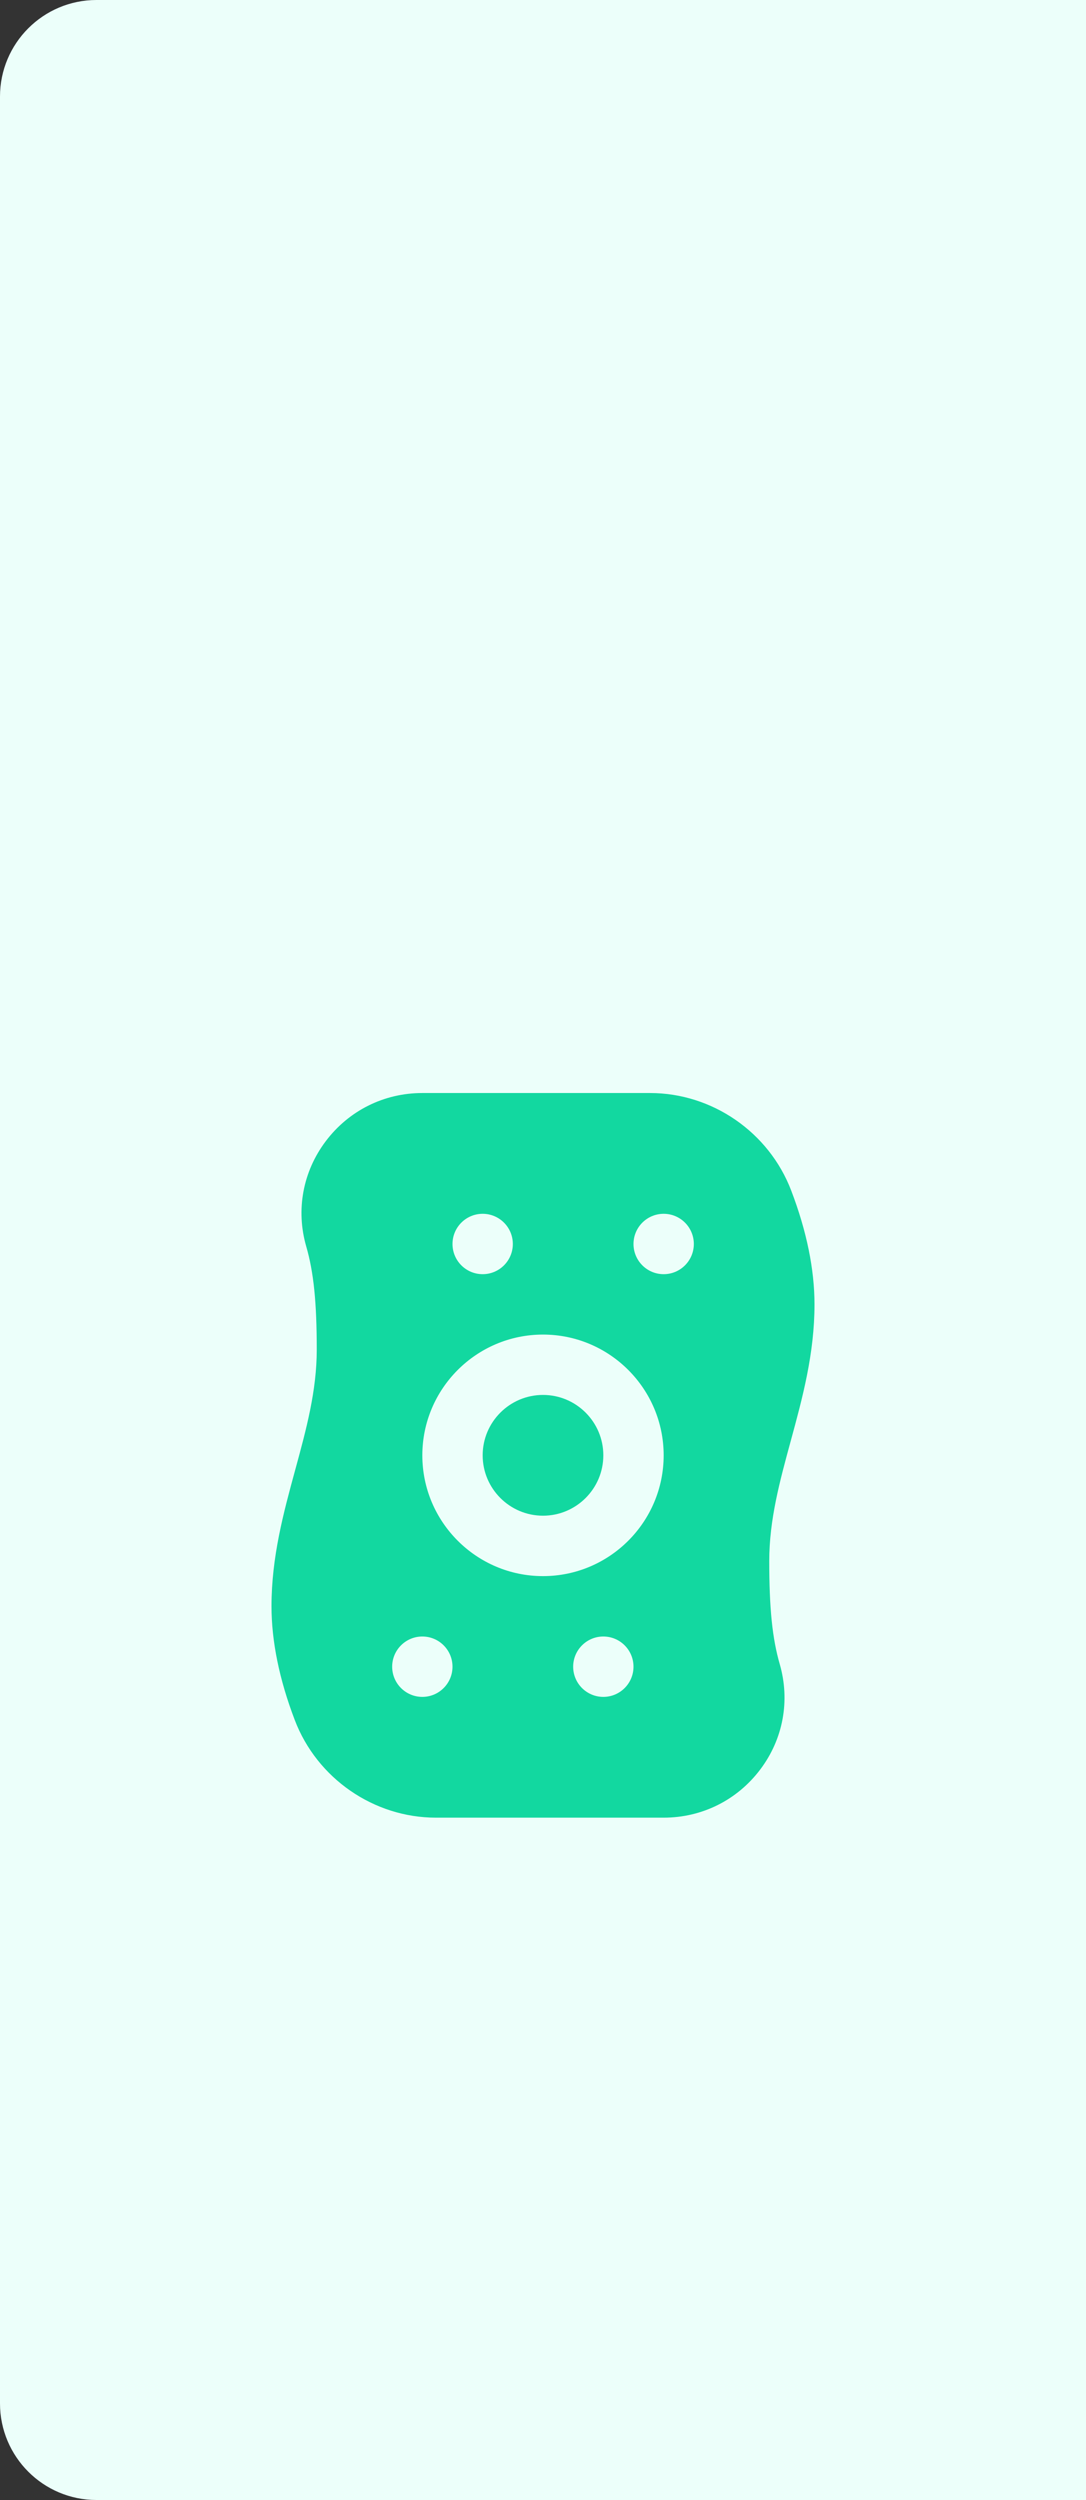 <svg width="180" height="414" viewBox="0 0 180 414" fill="none" xmlns="http://www.w3.org/2000/svg">
<rect x="0" y="0" width="180" height="414" fill="#333333" stroke="none"/>
<path d="M16 414C7.163 414 -3.13124e-07 406.837 -6.99382e-07 398L-1.73971e-05 16C-1.77834e-05 7.163 7.163 -3.13124e-07 16 -6.99382e-07L180 -7.86805e-06L180 414L16 414Z" fill="#ECFFFA"/>
<g clip-path="url(#clip0_12166_2322)">
<path d="M90 251C84.485 251 80 246.515 80 241C80 235.485 84.485 231 90 231C95.515 231 100 235.485 100 241C100 246.515 95.515 251 90 251ZM72.26 301.005C61.945 301.005 52.54 294.505 48.855 284.835C46.295 278.13 45 271.795 45 265.995C45 257.825 46.995 250.505 48.925 243.43C50.765 236.69 52.5 230.33 52.5 223.5C52.5 215.645 51.995 210.69 50.755 206.405C49.02 200.375 50.19 194.035 53.975 189.005C57.8 183.92 63.64 181.005 70 181.005L107.74 181.005C118.055 181.005 127.46 187.5 131.145 197.17C133.705 203.875 135 210.215 135 216.01C135 224.18 133.005 231.495 131.075 238.575C129.235 245.315 127.5 251.675 127.5 258.505C127.5 266.355 128.005 271.315 129.245 275.6C130.98 281.64 129.81 287.98 126.025 293.005C122.2 298.09 116.36 301.005 110 301.005L72.26 301.005ZM80 211.005C82.76 211.005 85 208.765 85 206.005C85 203.245 82.76 201.005 80 201.005C77.24 201.005 75 203.245 75 206.005C75 208.765 77.24 211.005 80 211.005ZM110 211.005C112.76 211.005 115 208.765 115 206.005C115 203.245 112.76 201.005 110 201.005C107.24 201.005 105 203.245 105 206.005C105 208.765 107.24 211.005 110 211.005ZM90 261.005C101.03 261.005 110 252.035 110 241.005C110 229.975 101.03 221.005 90 221.005C78.97 221.005 70 229.975 70 241.005C70 252.035 78.97 261.005 90 261.005ZM70 281.005C72.76 281.005 75 278.765 75 276.005C75 273.245 72.76 271.005 70 271.005C67.24 271.005 65 273.245 65 276.005C65 278.765 67.24 281.005 70 281.005ZM100 281.005C102.76 281.005 105 278.765 105 276.005C105 273.245 102.76 271.005 100 271.005C97.24 271.005 95 273.245 95 276.005C95 278.765 97.24 281.005 100 281.005Z" fill="#12D8A0"/>
</g>
<defs>
<clipPath id="clip0_12166_2322">
<rect width="120" height="120" fill="white" transform="translate(150 181) rotate(90)"/>
</clipPath>
</defs>
</svg>

